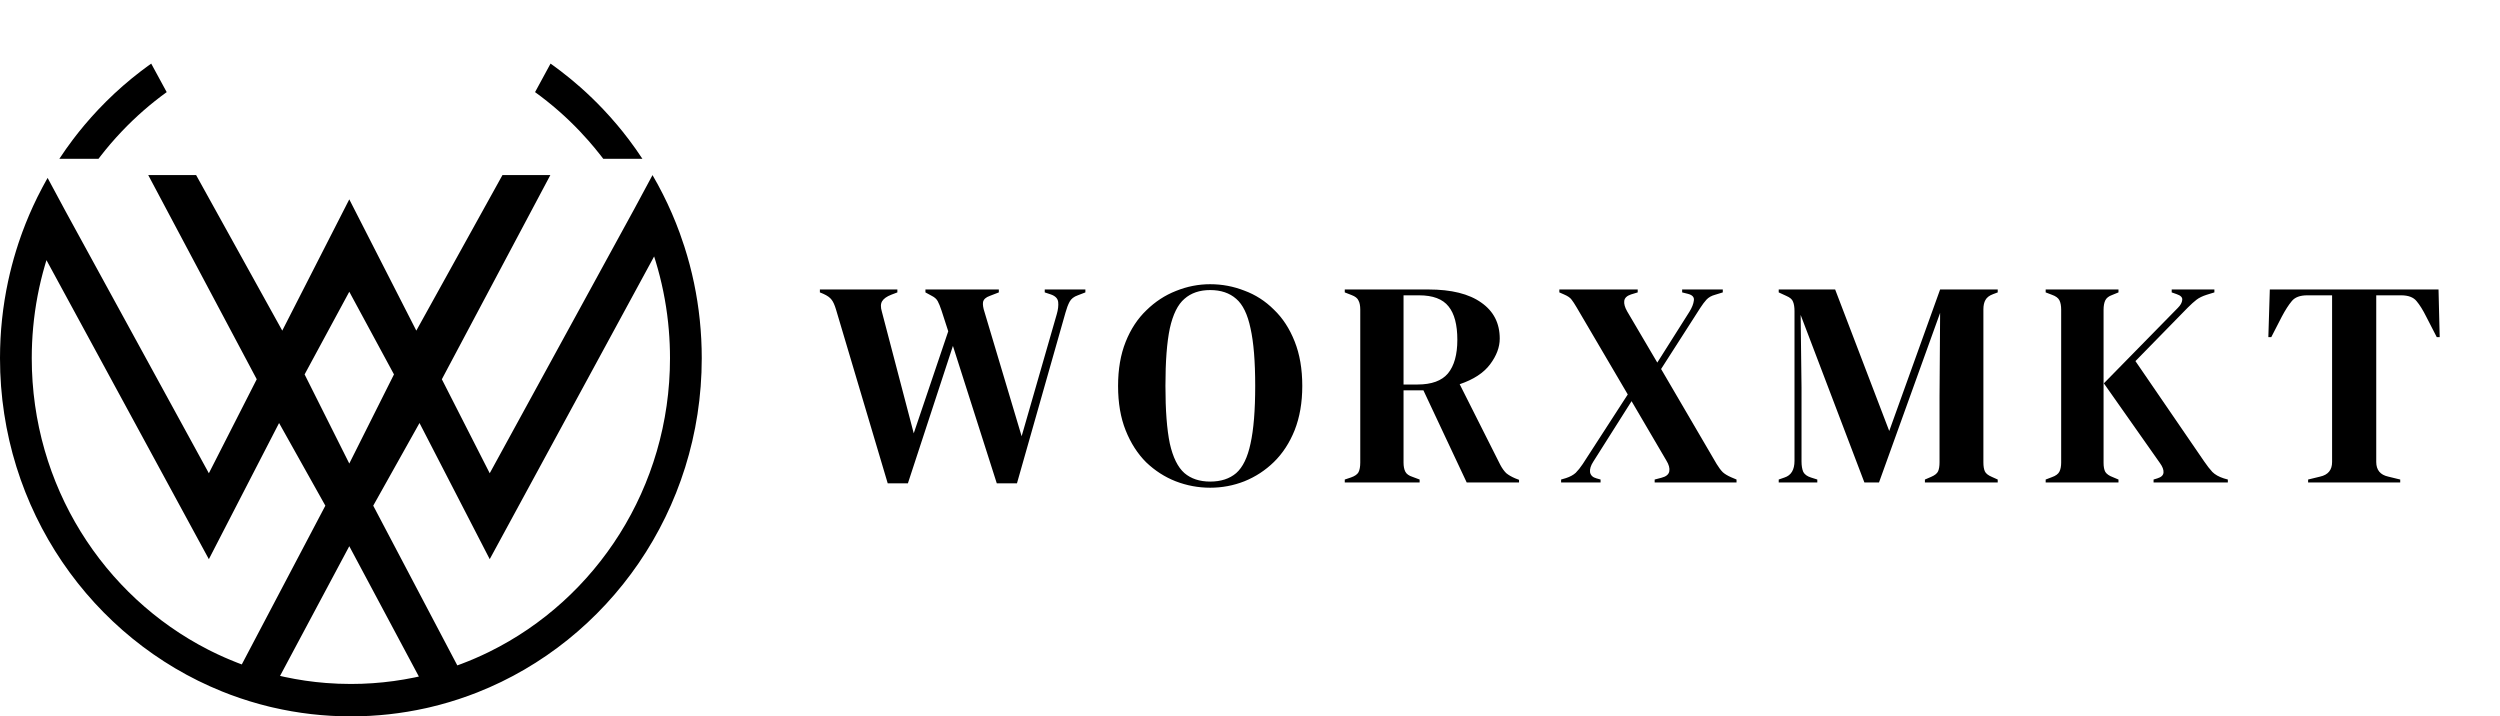 <svg width="171" height="49" viewBox="0 0 171 49" fill="none" xmlns="http://www.w3.org/2000/svg">
<path d="M60.72 33.06L57.18 21.16C57.087 20.853 56.987 20.633 56.88 20.5C56.773 20.353 56.587 20.22 56.32 20.1L56.08 20V19.8H61.38V20L60.96 20.16C60.653 20.28 60.447 20.427 60.34 20.6C60.233 20.773 60.227 21.013 60.32 21.32L62.5 29.64L64.86 22.66L64.4 21.24C64.307 20.96 64.22 20.747 64.14 20.6C64.06 20.453 63.927 20.333 63.74 20.24L63.3 20V19.8H68.32V20L67.7 20.24C67.433 20.333 67.28 20.473 67.24 20.66C67.213 20.833 67.247 21.06 67.34 21.34L69.88 29.84L72.28 21.5C72.373 21.18 72.407 20.9 72.38 20.66C72.353 20.42 72.187 20.247 71.88 20.14L71.46 20V19.8H74.24V20L73.72 20.2C73.453 20.293 73.267 20.44 73.16 20.64C73.053 20.84 72.96 21.087 72.88 21.38L69.56 33.06H68.18L65.18 23.66L62.1 33.06H60.72ZM82.776 33.36C81.962 33.36 81.176 33.213 80.416 32.92C79.669 32.627 78.996 32.193 78.396 31.62C77.809 31.033 77.342 30.307 76.996 29.44C76.649 28.573 76.476 27.56 76.476 26.4C76.476 25.253 76.649 24.247 76.996 23.38C77.342 22.513 77.816 21.793 78.416 21.22C79.016 20.633 79.689 20.193 80.436 19.9C81.196 19.593 81.976 19.44 82.776 19.44C83.589 19.44 84.369 19.587 85.116 19.88C85.876 20.16 86.549 20.593 87.136 21.18C87.736 21.753 88.209 22.48 88.556 23.36C88.902 24.227 89.076 25.24 89.076 26.4C89.076 27.533 88.902 28.54 88.556 29.42C88.209 30.287 87.736 31.013 87.136 31.6C86.549 32.173 85.876 32.613 85.116 32.92C84.369 33.213 83.589 33.36 82.776 33.36ZM82.776 32.94C83.509 32.94 84.102 32.747 84.556 32.36C85.009 31.96 85.336 31.287 85.536 30.34C85.749 29.38 85.856 28.067 85.856 26.4C85.856 24.72 85.749 23.407 85.536 22.46C85.336 21.5 85.009 20.827 84.556 20.44C84.102 20.04 83.509 19.84 82.776 19.84C82.056 19.84 81.469 20.04 81.016 20.44C80.562 20.827 80.229 21.5 80.016 22.46C79.816 23.407 79.716 24.72 79.716 26.4C79.716 28.067 79.816 29.38 80.016 30.34C80.229 31.287 80.562 31.96 81.016 32.36C81.469 32.747 82.056 32.94 82.776 32.94ZM91.982 33V32.8L92.402 32.66C92.669 32.567 92.842 32.447 92.922 32.3C93.002 32.14 93.042 31.92 93.042 31.64V21.18C93.042 20.913 93.002 20.707 92.922 20.56C92.856 20.4 92.695 20.273 92.442 20.18L91.982 20V19.8H97.702C99.275 19.8 100.482 20.1 101.322 20.7C102.162 21.287 102.582 22.107 102.582 23.16C102.582 23.747 102.362 24.333 101.922 24.92C101.482 25.507 100.789 25.96 99.842 26.28L102.622 31.8C102.742 32.027 102.876 32.213 103.022 32.36C103.182 32.493 103.389 32.613 103.642 32.72L103.902 32.82V33H100.322L97.362 26.7H96.002V31.64C96.002 31.893 96.042 32.1 96.122 32.26C96.202 32.42 96.369 32.54 96.622 32.62L97.102 32.8V33H91.982ZM96.002 26.3H96.962C97.922 26.3 98.615 26.047 99.042 25.54C99.469 25.02 99.682 24.253 99.682 23.24C99.682 22.213 99.482 21.453 99.082 20.96C98.682 20.453 98.009 20.2 97.062 20.2H96.002V26.3ZM106.779 33V32.8L107.119 32.7C107.399 32.607 107.619 32.487 107.779 32.34C107.939 32.18 108.099 31.98 108.259 31.74L111.339 26.98L107.839 21.02C107.706 20.793 107.592 20.62 107.499 20.5C107.406 20.367 107.232 20.247 106.979 20.14L106.659 20V19.8H112.019V20L111.559 20.14C111.279 20.233 111.126 20.38 111.099 20.58C111.072 20.78 111.139 21.02 111.299 21.3L113.359 24.8L115.559 21.32C115.732 21.04 115.832 20.787 115.859 20.56C115.899 20.333 115.766 20.18 115.459 20.1L115.059 20V19.8H117.839V20L117.319 20.16C117.066 20.227 116.866 20.34 116.719 20.5C116.586 20.647 116.446 20.833 116.299 21.06L113.619 25.24L117.419 31.74C117.566 31.98 117.706 32.167 117.839 32.3C117.972 32.42 118.159 32.533 118.399 32.64L118.779 32.8V33H113.179V32.8L113.639 32.68C113.959 32.6 114.139 32.453 114.179 32.24C114.219 32.027 114.152 31.78 113.979 31.5L111.599 27.44L108.979 31.58C108.806 31.847 108.732 32.087 108.759 32.3C108.799 32.513 108.946 32.653 109.199 32.72L109.479 32.8V33H106.779ZM121.664 33V32.8L122.064 32.66C122.517 32.513 122.744 32.133 122.744 31.52V21.28C122.744 21.013 122.711 20.8 122.644 20.64C122.591 20.48 122.437 20.347 122.184 20.24L121.664 20V19.8H125.524L129.224 29.48L132.704 19.8H136.644V20L136.324 20.12C136.071 20.213 135.897 20.347 135.804 20.52C135.711 20.68 135.664 20.893 135.664 21.16V31.62C135.664 31.887 135.697 32.093 135.764 32.24C135.831 32.387 135.991 32.513 136.244 32.62L136.644 32.8V33H131.664V32.8L132.084 32.62C132.337 32.513 132.497 32.387 132.564 32.24C132.631 32.093 132.664 31.887 132.664 31.62V27.12L132.704 21.4L128.524 33H127.524L123.164 21.54L123.224 26.52V31.56C123.224 31.853 123.264 32.093 123.344 32.28C123.437 32.453 123.611 32.58 123.864 32.66L124.304 32.8V33H121.664ZM139.924 33V32.8L140.344 32.64C140.611 32.547 140.784 32.42 140.864 32.26C140.944 32.1 140.984 31.893 140.984 31.64V21.18C140.984 20.913 140.944 20.7 140.864 20.54C140.784 20.38 140.611 20.253 140.344 20.16L139.924 20V19.8H144.904V20L144.464 20.18C144.238 20.26 144.084 20.38 144.004 20.54C143.924 20.7 143.884 20.92 143.884 21.2V31.66C143.884 31.927 143.924 32.133 144.004 32.28C144.098 32.427 144.271 32.547 144.524 32.64L144.904 32.8V33H139.924ZM147.304 33V32.8L147.564 32.72C147.831 32.64 147.971 32.507 147.984 32.32C147.998 32.133 147.918 31.92 147.744 31.68L143.904 26.22L148.964 21.06C149.151 20.873 149.251 20.693 149.264 20.52C149.291 20.347 149.164 20.213 148.884 20.12L148.544 20V19.8H151.464V20L150.944 20.16C150.651 20.253 150.418 20.367 150.244 20.5C150.071 20.633 149.871 20.813 149.644 21.04L146.064 24.7L150.764 31.56C150.964 31.853 151.151 32.093 151.324 32.28C151.511 32.467 151.771 32.613 152.104 32.72L152.384 32.8V33H147.304ZM157.875 33V32.8L158.695 32.6C159.242 32.48 159.515 32.147 159.515 31.6V20.2H157.815C157.322 20.2 156.969 20.333 156.755 20.6C156.542 20.853 156.315 21.207 156.075 21.66L155.355 23.06H155.155L155.255 19.8H166.795L166.875 23.06H166.675L165.955 21.66C165.729 21.207 165.509 20.853 165.295 20.6C165.082 20.333 164.729 20.2 164.235 20.2H162.535V31.6C162.535 32.147 162.809 32.48 163.355 32.6L164.175 32.8V33H157.875Z" fill="black"/>
<path fill-rule="evenodd" clip-rule="evenodd" d="M28.694 28.934L33.497 38.247L41.92 22.737L44.742 17.54C44.778 17.651 44.813 17.762 44.847 17.874C45.257 19.22 45.545 20.621 45.699 22.064C45.717 22.232 45.733 22.401 45.747 22.571C45.801 23.207 45.828 23.85 45.828 24.5C45.828 33.343 40.783 40.982 33.47 44.582C33.449 44.593 33.427 44.603 33.405 44.614C32.813 44.903 32.205 45.166 31.585 45.401C31.483 45.439 31.382 45.477 31.28 45.513L25.529 34.588L28.694 28.934ZM30.222 25.941L33.497 32.371L41.053 18.558L41.054 18.555L43.398 14.271L44.632 11.976C44.632 11.977 44.633 11.978 44.633 11.979C44.883 12.406 45.12 12.842 45.343 13.285C45.776 14.14 46.16 15.025 46.493 15.936C46.606 16.245 46.713 16.558 46.814 16.873C47.075 17.685 47.295 18.517 47.472 19.364C47.818 21.02 48 22.738 48 24.5C48 34.924 41.623 43.827 32.634 47.367C32.434 47.445 32.234 47.521 32.031 47.594C31.175 47.905 30.296 48.167 29.398 48.378C29.309 48.399 29.22 48.419 29.13 48.439C27.477 48.806 25.761 49 24 49C22.163 49 20.374 48.789 18.656 48.39C18.573 48.371 18.491 48.352 18.409 48.332C17.508 48.112 16.626 47.841 15.768 47.521C15.573 47.448 15.379 47.373 15.187 47.295C6.292 43.709 0 34.855 0 24.5C0 22.696 0.191 20.938 0.553 19.245C0.555 19.235 0.558 19.225 0.56 19.215C0.711 18.515 0.891 17.826 1.099 17.151C1.205 16.805 1.318 16.463 1.439 16.125C1.443 16.114 1.447 16.103 1.451 16.092C1.476 16.022 1.501 15.953 1.526 15.884C1.825 15.072 2.165 14.281 2.543 13.513C2.543 13.513 2.543 13.513 2.543 13.513C2.543 13.512 2.543 13.512 2.543 13.511C2.658 13.28 2.775 13.05 2.897 12.822C2.979 12.668 3.062 12.514 3.148 12.362C3.184 12.298 3.22 12.234 3.257 12.17L4.499 14.479L14.286 32.371L17.561 25.941L10.138 11.973H13.413L19.307 22.615L23.891 13.636L28.476 22.615L34.37 11.973H37.645L30.222 25.941ZM41.079 10.623C41.142 10.703 41.204 10.783 41.265 10.864H43.942C43.645 10.412 43.334 9.971 43.009 9.541C42.877 9.367 42.744 9.196 42.608 9.026C42.594 9.008 42.58 8.99 42.566 8.973C42.449 8.827 42.33 8.683 42.21 8.54C41.905 8.178 41.59 7.825 41.265 7.482C40.767 6.956 40.246 6.452 39.705 5.973C39.268 5.587 38.818 5.217 38.356 4.864C38.201 4.746 38.045 4.63 37.888 4.516C37.811 4.461 37.734 4.406 37.657 4.351L36.598 6.301C37.697 7.095 38.721 7.99 39.656 8.973C39.855 9.181 40.049 9.394 40.24 9.611C40.529 9.939 40.809 10.277 41.079 10.623ZM10.343 4.351C10.265 4.406 10.188 4.461 10.112 4.516C9.955 4.631 9.799 4.746 9.644 4.864C8.805 5.505 8.008 6.2 7.259 6.945C7.082 7.121 6.907 7.3 6.735 7.482C6.41 7.825 6.095 8.178 5.79 8.54C5.67 8.683 5.551 8.827 5.434 8.973C5.377 9.045 5.319 9.117 5.262 9.19C5.171 9.306 5.081 9.423 4.991 9.541C4.666 9.971 4.355 10.412 4.058 10.864H6.735C6.796 10.783 6.858 10.703 6.921 10.623C7.121 10.366 7.327 10.114 7.538 9.866C7.799 9.561 8.068 9.263 8.344 8.973C8.345 8.972 8.346 8.97 8.348 8.969C9.282 7.988 10.304 7.094 11.402 6.301L10.343 4.351ZM44.633 11.973H44.63L44.632 11.976L44.633 11.973ZM26.948 25.609L23.891 19.955L20.835 25.609L23.891 31.706L26.948 25.609ZM14.286 38.247L6.052 23.084L3.178 17.793C3.143 17.905 3.11 18.018 3.077 18.131C2.676 19.504 2.402 20.932 2.267 22.402C2.204 23.093 2.172 23.793 2.172 24.5C2.172 33.222 7.08 40.773 14.231 44.432C14.294 44.465 14.358 44.497 14.421 44.528C15.012 44.823 15.617 45.091 16.235 45.332C16.336 45.371 16.437 45.409 16.538 45.447L22.254 34.588L19.089 28.934L14.286 38.247ZM19.155 46.232C19.262 46.257 19.369 46.281 19.477 46.304C20.397 46.502 21.339 46.641 22.297 46.716C22.859 46.76 23.427 46.783 24 46.783C24.502 46.783 25 46.766 25.494 46.731C26.457 46.665 27.403 46.535 28.328 46.345C28.436 46.323 28.544 46.3 28.651 46.276L23.891 37.36L19.155 46.232Z" fill="black"/>
</svg>
